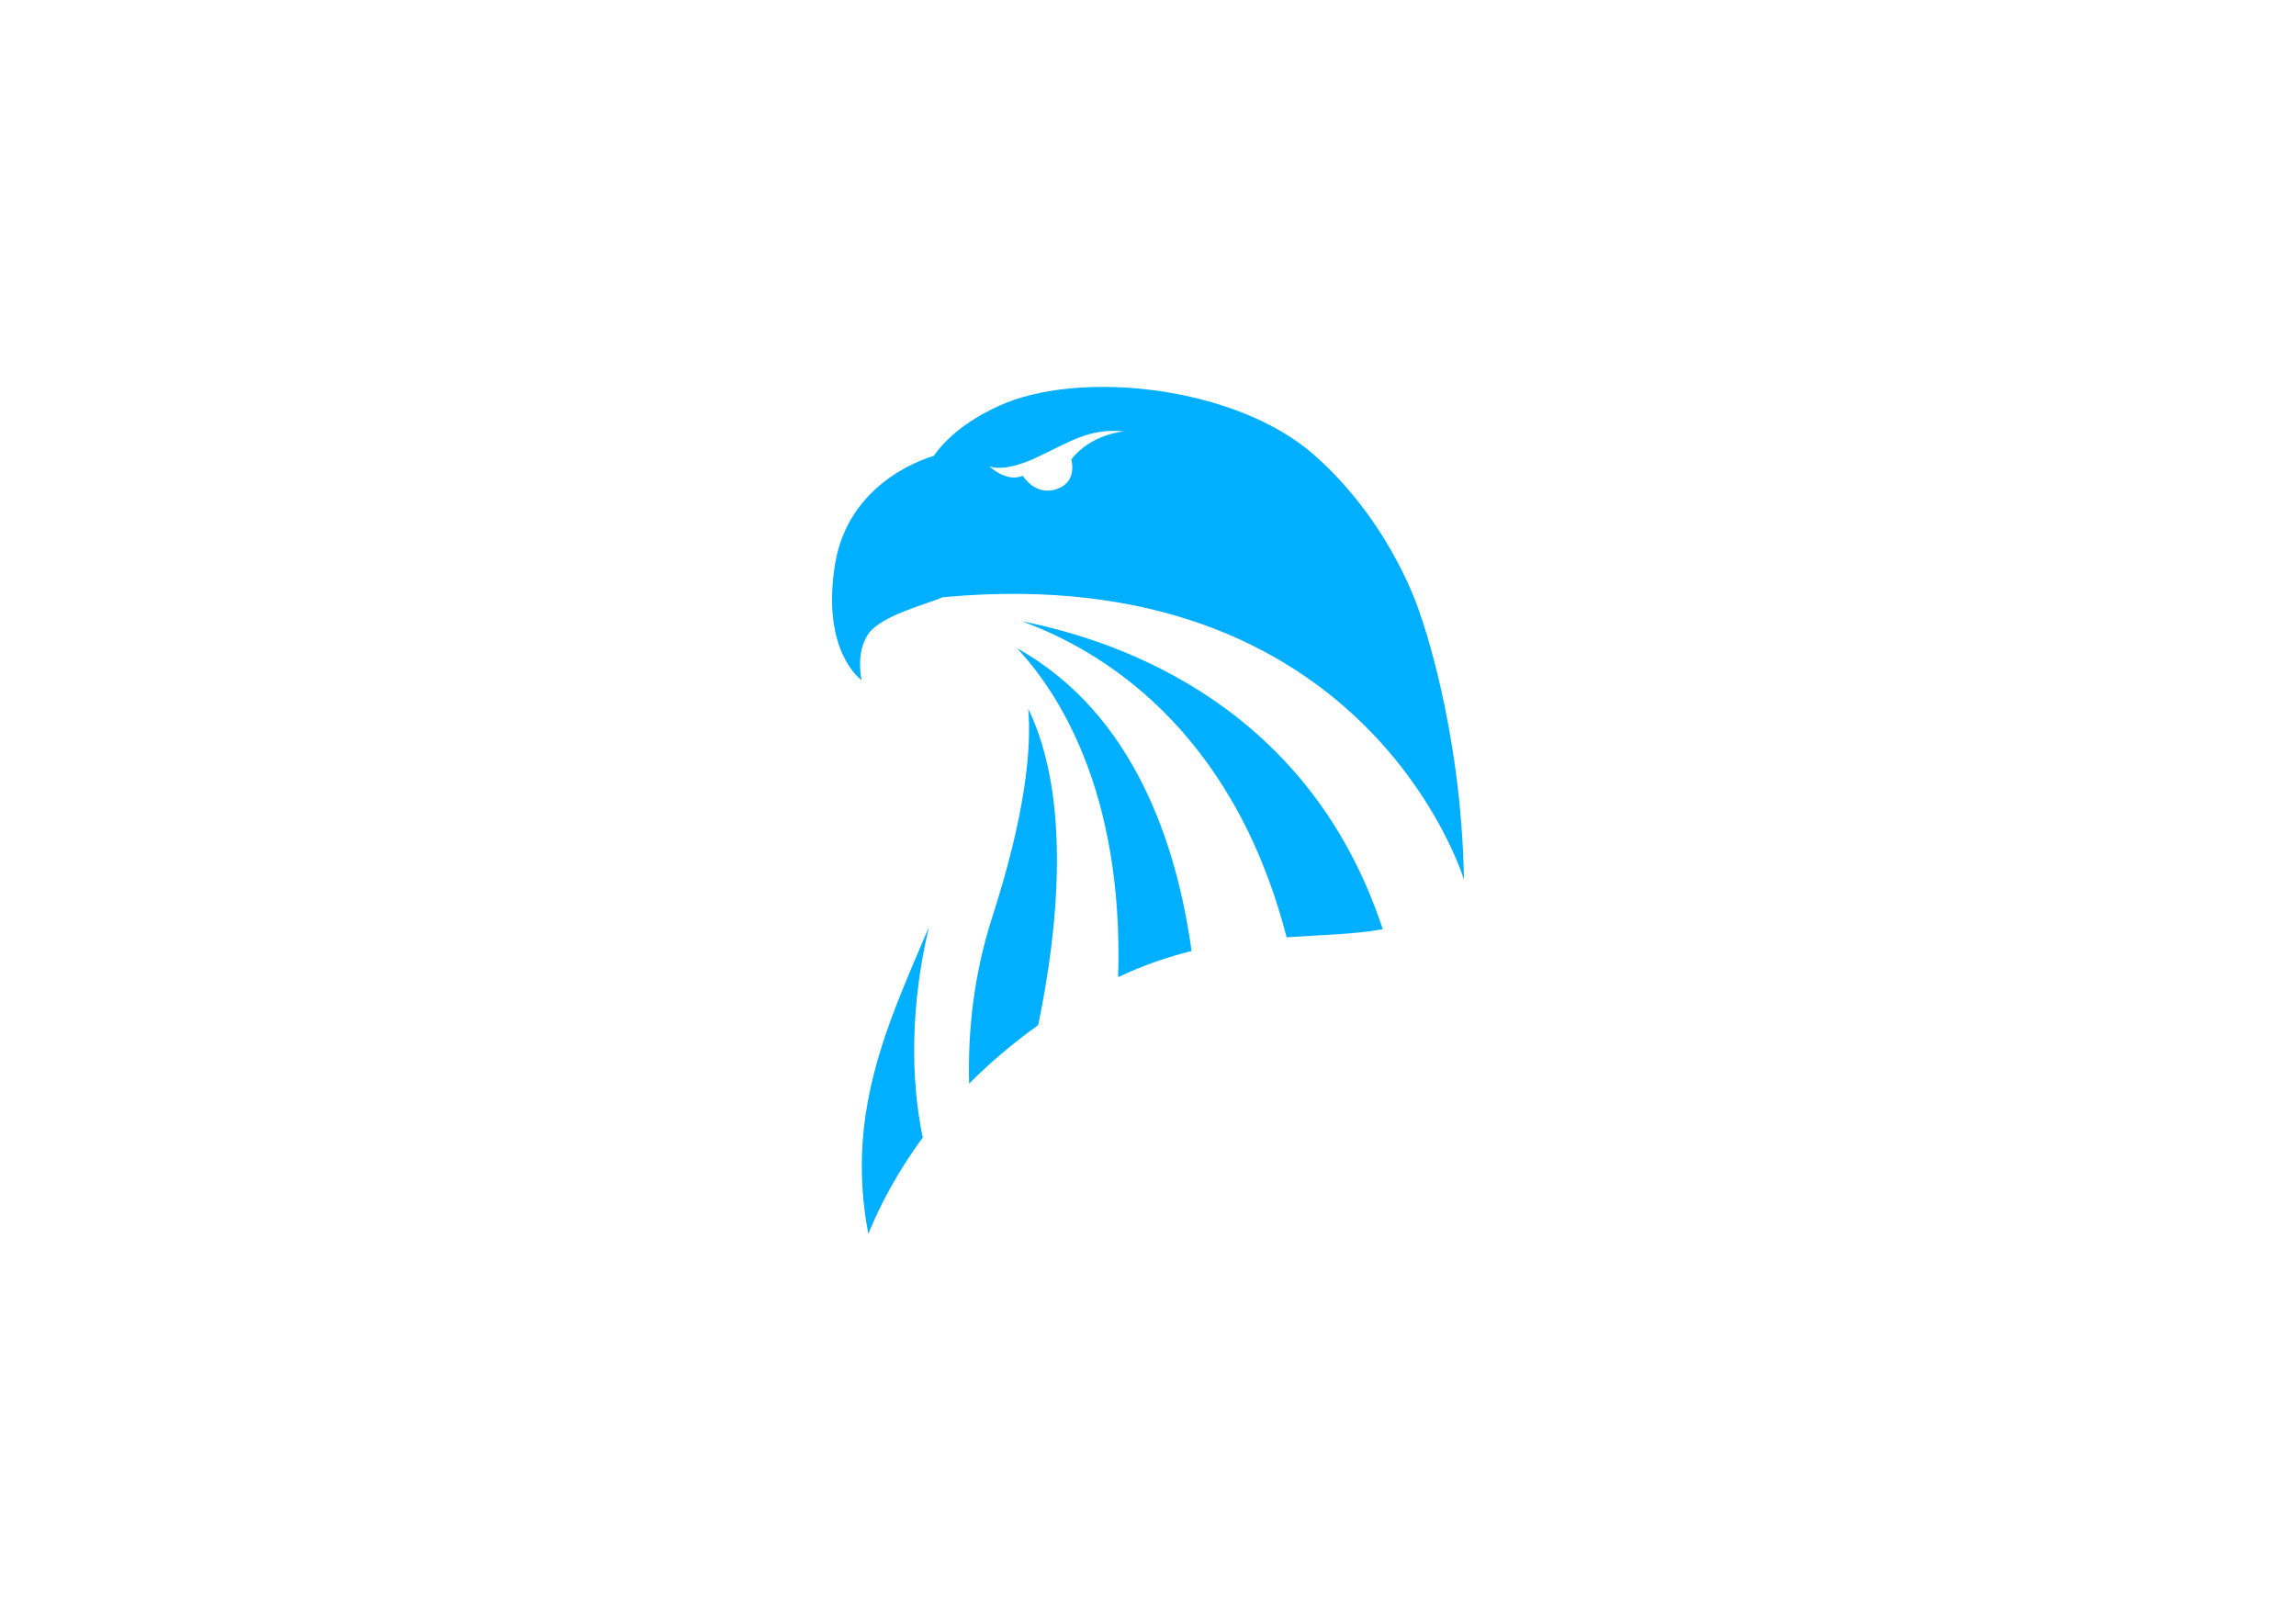 <?xml version="1.0" encoding="utf-8"?>
<!-- Generator: Adobe Illustrator 16.0.0, SVG Export Plug-In . SVG Version: 6.00 Build 0)  -->
<!DOCTYPE svg PUBLIC "-//W3C//DTD SVG 1.0//EN" "http://www.w3.org/TR/2001/REC-SVG-20010904/DTD/svg10.dtd">
<svg version="1.0" xmlns="http://www.w3.org/2000/svg" xmlns:xlink="http://www.w3.org/1999/xlink" x="0px" y="0px" width="850px"
	 height="600px" viewBox="0 0 850 600" enable-background="new 0 0 850 600" xml:space="preserve">
<g id="logo">
	<g>
		<g>
			<g>
				<path fill="#00AFFF" d="M343.91,343.219c-4.65,10.757-8.975,20.889-12.243,29.339c-10.237,26.476-16.229,52.421-10.211,84.21
					c4.239-10.379,10.622-22.725,20.166-35.637C337.15,400.111,336.923,372.344,343.91,343.219z"/>
			</g>
			<g>
				<g>
					<path fill="#00AFFF" d="M541.97,325.631c-0.981-56.824-16.23-98.273-16.23-98.273s-9.865-32.896-39.001-58.74
						c-29.134-25.845-87.404-31.955-117.009-18.327c-12.694,5.842-19.934,12.634-24.076,18.489
						c-4.284,1.246-31.777,10.366-36.542,40.249c-5.17,32.424,9.868,42.763,9.868,42.763s-2.35-9.868,2.349-16.917
						c4.699-7.049,22.086-11.278,27.255-13.626c0.315-0.143,0.682-0.208,1.091-0.202C506.251,206.715,541.97,325.631,541.97,325.631
						z M366.222,172.572c0,0,4.876,2.661,17.288-3.102c12.412-5.763,19.726-11.083,32.582-9.752c0,0-12.04,0.821-19.493,10.372
						c0,0,2.537,8.331-5.442,10.991c-7.979,2.659-12.522-4.962-12.522-4.962S373.314,179,366.222,172.572z"/>
				</g>
			</g>
			<g>
				<path fill="#00AFFF" d="M378.256,229.988c28.772,10.42,77.93,39.255,98.063,116.994c13.242-0.909,25.203-1.097,35.589-2.985
					C485.166,262.783,417.212,237.713,378.256,229.988z"/>
			</g>
			<g>
				<path fill="#00AFFF" d="M367.365,339.435c-6.881,21.334-9.113,42.272-8.577,61.724c7.299-7.347,15.77-14.647,25.566-21.659
					c7.23-34.904,12.479-83.606-3.688-117.147C381.94,277.665,379.467,301.915,367.365,339.435z"/>
			</g>
			<g>
				<path fill="#00AFFF" d="M376.555,240.016c14.673,15.674,39.544,52.655,37.391,121.728c9.363-4.441,18.443-7.518,27.18-9.682
					C435.77,313.198,420.055,264.234,376.555,240.016z"/>
			</g>
		</g>
	</g>
</g>
</svg>
